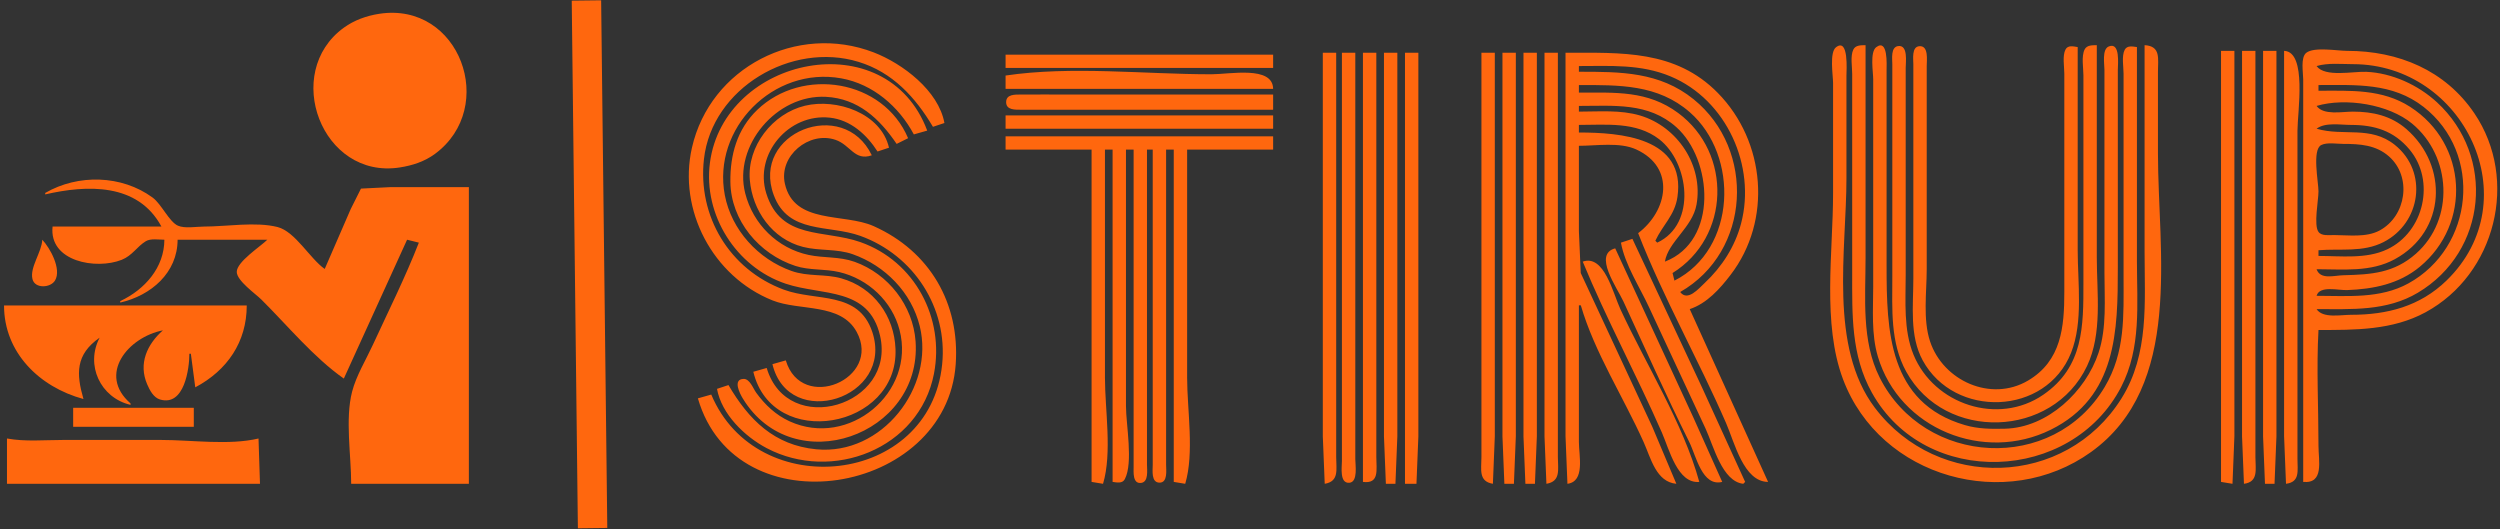 <svg width="340" height="72" viewBox="0 0 340 72" fill="none" xmlns="http://www.w3.org/2000/svg">
<rect x="0" y="0" width="340" height="72" fill="#333333" stroke="none"/>
<path d="M51.562 1.879C49.843 2.146 48.176 2.74 46.761 3.765C38.331 9.876 43.744 24.422 54.363 22.775C56.097 22.506 57.746 21.97 59.164 20.922C67.746 14.58 62.533 0.177 51.562 1.879ZM6.15 26.241V26.44C11.811 25.139 18.736 24.837 21.954 30.813H7.15C6.641 35.58 13.078 36.715 16.553 35.334C17.998 34.759 18.608 33.552 19.829 32.806C20.492 32.401 21.605 32.602 22.355 32.602C22.344 36.377 19.705 39.375 16.353 40.95V41.149C20.561 40.182 24.143 37.093 24.155 32.602H36.358C35.423 33.531 32.199 35.598 32.199 36.975C32.199 38.175 34.754 39.953 35.558 40.752C39.091 44.262 42.681 48.63 46.761 51.486L55.363 32.602L56.964 32.999C55.124 37.711 52.819 42.317 50.7 46.914C49.76 48.954 48.445 51.096 47.883 53.275C46.923 57 47.761 61.948 47.761 65.797H63.766V25.446H53.163L49.092 25.65L47.7 28.428L44.16 36.577C42.149 35.17 40.15 31.489 37.741 30.875C34.796 30.125 30.801 30.813 27.756 30.813C26.735 30.813 25.146 31.11 24.2 30.693C23.007 30.168 21.966 27.757 20.754 26.868C16.556 23.791 10.621 23.649 6.15 26.241ZM5.75 32.602C5.675 34.305 4.026 36.357 4.416 37.958C4.742 39.292 6.878 39.168 7.487 38.141C8.402 36.597 6.806 33.723 5.75 32.602ZM0.549 41.547C0.549 47.928 5.327 52.631 11.351 54.268C10.362 50.831 10.249 48.232 13.552 45.92C11.585 49.648 13.653 54.096 17.753 55.063V54.865C13.209 50.918 17.441 45.847 22.154 44.926C19.998 46.838 18.796 49.459 20.021 52.281C20.358 53.056 20.875 54.068 21.755 54.329C25.086 55.319 25.755 50.106 25.755 48.106H25.956L26.556 52.678C30.928 50.356 33.557 46.488 33.557 41.547H0.549ZM9.951 55.461V58.045H26.356V55.461H9.951ZM0.949 59.635V65.797H35.358L35.158 59.635C31.12 60.591 26.105 59.834 21.954 59.834H8.551C6.056 59.834 3.407 60.089 0.949 59.635Z" fill="#FF670E"/>
<path d="M106.868 49.011L105.049 49.528C107.277 58.741 121.653 54.176 118.629 45.138C116.746 39.508 111.018 41.029 106.608 39.397C99.187 36.651 94.863 29.38 95.737 21.637C96.829 11.965 107.656 5.635 116.745 8.408C121.389 9.825 124.491 13.22 126.881 17.247L128.441 16.73C127.653 12.342 122.761 8.642 118.824 7.126C108.392 3.111 96.582 9.169 94.104 20.088C92.178 28.571 96.931 37.592 105.049 40.85C108.747 42.334 114.336 41.152 116.507 45.138C119.976 51.506 109.017 56.2 106.868 49.011ZM291.663 6.142V34.291C291.663 41.092 292.305 48.139 288.526 54.176C280.91 66.352 263.538 66.759 254.99 55.467C248.692 47.151 251.117 34.005 251.117 24.22V10.274C251.117 9.622 251.455 5.122 249.714 6.413C248.768 7.114 249.298 10.247 249.298 11.307V26.285C249.298 34.289 247.796 43.985 250.657 51.594C255.699 65.005 272.866 69.746 284.385 61.473C296.941 52.454 293.482 34.255 293.482 20.862V9.758C293.482 7.972 293.895 6.265 291.663 6.142ZM290.623 6.401C290.049 6.325 289.292 6.143 288.96 6.774C288.523 7.609 288.804 9.099 288.804 10.016V17.247V37.648C288.804 42.952 289.061 47.89 286.241 52.627C279.226 64.402 261.716 63.424 255.632 51.335C253.131 46.368 253.716 40.451 253.716 35.066V6.142C253.113 6.162 252.365 6.106 252.053 6.741C251.627 7.611 251.897 9.071 251.897 10.016V17.505V37.132C251.897 42.795 251.736 48.294 254.576 53.401C261.862 66.494 281.721 65.688 288.476 52.627C291.237 47.291 290.623 41.388 290.623 35.582V6.401ZM255.172 6.413C254.28 7.074 254.756 9.805 254.756 10.791V23.961V38.94C254.756 42.115 254.475 45.41 255.39 48.495C258.314 58.35 269.82 62.959 278.927 58.431C287.884 53.979 288.024 45.006 288.024 36.357V20.862V9.5C288.024 8.757 288.385 5.685 286.803 6.313C285.843 6.693 286.205 8.705 286.205 9.5V19.829V37.132C286.205 40.675 286.537 44.562 285.402 47.978C283.66 53.226 278.506 58.153 272.689 58.304C270.831 58.352 269.027 58.339 267.231 57.814C256.814 54.774 256.575 44.971 256.575 36.099V21.121V9.5C256.575 8.868 256.794 5.21 255.172 6.413ZM285.165 6.142C284.562 6.162 283.814 6.106 283.502 6.741C283.047 7.669 283.346 9.263 283.346 10.274V18.28V38.423C283.346 44.367 283.382 49.901 277.888 53.684C271.762 57.903 263.024 55.029 260.237 48.236C258.855 44.865 259.174 40.954 259.174 37.39V19.313V9.241C259.174 8.463 259.53 6.091 258.158 6.263C257.111 6.394 257.355 8.004 257.355 8.725V16.73V37.648C257.355 42.05 257.051 46.574 259.255 50.561C264.523 60.092 279.153 59.628 283.834 49.786C285.95 45.335 285.165 39.85 285.165 35.066V6.142ZM282.566 6.401C281.992 6.312 281.233 6.098 280.903 6.745C280.469 7.599 280.747 9.082 280.747 10.016V17.505V39.714C280.747 44.438 280.365 49.075 275.808 51.761C270.774 54.729 264.258 51.788 262.488 46.429C261.495 43.425 262.033 39.743 262.033 36.615V17.763V8.983C262.033 8.21 262.332 6.165 261.017 6.283C259.967 6.378 260.214 8.02 260.214 8.725V16.214V37.907C260.214 41.564 259.668 45.669 261.487 49.011C265.805 56.939 278.259 56.56 281.667 47.978C283.335 43.771 282.566 38.464 282.566 34.033V6.401ZM302.059 6.917V65.539L303.619 65.797L303.878 59.341V47.203V6.917H302.059ZM304.918 6.917V47.203V59.341L305.178 65.797C307.184 65.534 306.737 63.821 306.737 62.182V51.852V6.917H304.918ZM307.777 6.917V47.203V59.341L308.037 65.797H309.336L309.596 59.341V47.203V6.917H307.777ZM310.636 6.917V47.203V59.341L310.896 65.797C312.822 65.544 312.455 64.042 312.455 62.44V53.143V17.763C312.455 15.288 313.789 7.02 310.636 6.917ZM313.235 65.539C316.104 65.808 315.314 62.681 315.314 60.632C315.314 55.407 315.028 50.093 315.314 44.879C320.297 44.879 325.37 44.915 329.869 42.474C339.421 37.291 342.605 24.436 336.533 15.439C332.554 9.543 326.179 6.918 319.213 6.917C317.89 6.917 314.724 6.339 313.651 7.183C312.85 7.813 313.235 9.893 313.235 10.791V21.637V65.539ZM179.902 7.175V47.203V59.341L180.162 65.797C182.153 65.462 181.722 63.842 181.722 62.182V52.11V7.175H179.902ZM182.501 7.175V52.11V62.698C182.501 63.494 182.145 65.779 183.518 65.656C184.713 65.549 184.321 63.226 184.321 62.44V51.852V7.175H182.501ZM185.36 7.175V65.539C187.635 65.838 187.18 63.877 187.18 62.182V52.11V7.175H185.36ZM188.219 7.175V47.203V59.341L188.479 65.797H189.779L190.039 59.341V47.203V7.175H188.219ZM191.078 7.175V65.797H192.638L192.898 59.341V47.203V7.175H191.078ZM201.475 7.175V52.11V62.182C201.475 63.842 201.043 65.462 203.034 65.797L203.294 59.341V47.203V7.175H201.475ZM204.334 7.175V47.203V59.341L204.594 65.797H205.893L206.153 59.341V47.203V7.175H204.334ZM207.193 7.175V47.203V59.341L207.453 65.797H208.752L209.012 59.341V47.203V7.175H207.193ZM210.052 7.175V47.203V59.341L210.312 65.797C212.303 65.462 211.871 63.842 211.871 62.182V52.11V7.175H210.052ZM212.911 7.175V47.203V59.341L213.171 65.797C215.599 65.478 214.73 61.99 214.73 60.116V41.522H214.99C216.835 47.886 220.814 54.06 223.531 60.116C224.529 62.339 225.236 65.546 227.985 65.797L224.716 58.05L214.981 37.132L214.73 31.451V19.829C217.143 19.829 220.289 19.298 222.527 20.324C227.936 22.805 226.792 28.676 222.787 31.709C226.228 40.525 230.966 48.855 234.743 57.533C235.91 60.215 237.144 65.527 240.461 65.539L229.805 42.039C232.136 41.27 233.903 39.279 235.354 37.39C241.041 29.975 240.118 19.257 233.628 12.642C227.866 6.766 220.506 7.175 212.911 7.175ZM136.758 7.434V9.241H173.145V7.434H136.758ZM104.269 50.044L102.45 50.561C105.061 61.384 122.196 58.311 121.789 47.462C121.62 42.984 118.832 39.095 114.406 37.852C112.19 37.23 109.901 37.647 107.648 36.85C103.117 35.249 99.48 31.275 98.576 26.544C96.84 17.453 105.186 8.997 114.406 10.653C118.741 11.431 122.259 14.504 124.282 18.28L126.101 17.763C120.586 2.996 98.441 7.672 96.547 22.154C95.625 29.205 100.09 36.323 106.868 38.589C111.826 40.247 118.151 39.008 119.687 45.654C121.888 55.182 107.131 59.639 104.269 50.044ZM315.054 42.039C319.806 42.039 324.578 42.345 328.83 39.81C338.285 34.174 339.392 21.255 331.429 13.913C328.874 11.559 325.323 9.922 321.812 9.768C320.032 9.69 316.188 10.544 315.054 8.983C316.617 8.524 318.371 8.724 319.993 8.725C335.096 8.73 344.006 27.203 332.726 38.154C329.09 41.684 324.648 42.813 319.733 42.813C318.34 42.813 315.897 43.328 315.054 42.039ZM228.505 39.714C238.132 34.211 238.79 20.332 230.325 13.494C225.696 9.755 220.375 9.758 214.73 9.758V8.983C219.03 8.983 223.152 8.697 227.206 10.394C234.824 13.583 238.857 22.602 236.781 30.418C235.957 33.524 234.197 36.269 231.861 38.463C231 39.271 229.516 41.045 228.505 39.714ZM136.758 10.274V12.082H173.145C173.107 8.902 167.245 10.102 164.741 10.102C155.681 10.102 145.707 8.944 136.758 10.274ZM121.943 19.571L123.502 18.796C120.127 10.795 109.128 9.045 102.98 14.947C100.241 17.576 99.288 21.075 99.332 24.736C99.395 29.984 103.227 34.555 108.168 36.164C110.108 36.795 112.164 36.535 114.146 37.004C118.073 37.932 121.327 40.974 122.339 44.879C124.549 53.409 115.436 60.972 107.388 57.301C105.503 56.44 104.041 55.058 102.838 53.401C102.435 52.846 101.969 51.505 101.131 51.53C99.599 51.574 100.631 53.55 101.011 54.176C107.879 65.484 125.421 59.212 124.519 46.429C124.176 41.574 120.813 37.241 116.225 35.606C114.163 34.871 112.07 35.113 109.987 34.674C105.714 33.774 102.407 30.453 101.348 26.285C99.7 19.805 105.633 12.817 112.326 13.169C116.709 13.399 119.615 16.143 121.943 19.571ZM227.725 38.165L227.466 37.132C235.307 32.258 235.606 20.845 228.245 15.377C224.074 12.278 219.677 12.598 214.73 12.598V11.566C220.173 11.566 225.449 11.453 229.805 15.256C236.547 21.145 236.191 33.871 227.725 38.165ZM315.054 40.231C315.463 38.8 317.968 39.498 319.213 39.451C322.792 39.318 326.262 38.628 329.09 36.285C336.162 30.427 335.574 19.541 327.79 14.537C323.967 12.079 319.668 12.34 315.314 12.34V11.566C320.396 11.566 325.362 11.22 329.609 14.54C337.711 20.875 336.44 33.655 327.53 38.548C323.691 40.657 319.273 40.231 315.054 40.231ZM173.145 14.923V12.857H145.335C143.169 12.857 141.003 12.842 138.837 12.857C138.05 12.862 136.835 12.799 136.835 13.89C136.835 14.98 138.05 14.917 138.837 14.922C141.003 14.937 143.169 14.922 145.335 14.922L173.145 14.923ZM99.071 52.368L97.512 52.885C98.13 56.328 101.278 59.368 104.269 60.947C113.121 65.619 125.035 61.089 127.021 50.819C128.482 43.269 124.429 35.533 117.005 32.922C112.073 31.188 106.195 32.672 104.21 26.285C102.554 20.955 107.248 15.404 112.846 16C115.685 16.303 117.876 18.308 119.344 20.604L120.903 20.087C119.815 15.373 113.773 13.341 109.467 14.38C105.053 15.446 101.584 19.899 101.975 24.478C102.33 28.63 105 32.5 109.207 33.578C111.428 34.147 113.781 33.801 115.965 34.572C120.394 36.136 123.963 39.785 125.088 44.363C127.129 52.669 119.959 61.96 111.027 61.105C105.268 60.553 101.838 57.079 99.071 52.368ZM315.054 36.615C318.683 36.615 322.418 37.046 325.711 35.243C332.697 31.421 332.993 22.532 327.27 17.553C325.18 15.734 322.691 15.181 319.993 15.181C318.514 15.181 316.003 15.715 315.054 14.406C319.013 13.243 324.874 14.185 328.05 16.815C333.391 21.235 333.864 29.821 328.57 34.502C325.578 37.146 322.475 37.342 318.693 37.433C317.425 37.464 315.574 38.081 315.054 36.615ZM226.426 35.582C226.886 32.848 230.156 30.961 230.725 27.835C231.681 22.558 228.162 17.223 223.047 15.708C220.376 14.917 217.481 15.181 214.73 15.181V14.406C219.457 14.406 224.19 13.9 227.983 17.294C232.908 21.706 233.722 32.774 226.426 35.582ZM136.758 15.697V17.505H173.145V15.697H136.758ZM96.732 53.66L94.912 54.176C100.121 72.141 128.742 67.35 129.977 49.528C130.549 41.268 126.482 34.184 118.824 30.756C114.775 28.944 108.011 30.557 106.746 24.994C105.888 21.219 110.024 17.789 113.626 19.017C115.674 19.715 116.224 21.943 118.564 21.121C114.706 13.065 102.07 18.049 105.234 26.544C107.219 31.874 112.697 30.525 117.005 32.08C124.27 34.702 128.908 41.863 128.136 49.528C126.468 66.093 102.931 68.45 96.732 53.66ZM225.386 33L225.126 32.742C226.124 30.602 227.767 29.288 228.131 26.802C229.321 18.666 220.326 18.022 214.73 18.022V16.989C218.454 16.989 222.51 16.52 225.646 18.933C229.703 22.053 230.805 30.467 225.386 33ZM315.314 34.808V34.033C318.319 33.784 321.344 34.357 324.151 32.929C329.251 30.336 330.262 23.365 325.7 19.708C322.381 17.047 318.714 18.58 315.054 17.505C316.253 16.603 318.28 16.989 319.733 16.989C322.948 16.989 325.578 17.795 327.704 20.346C331.249 24.598 329.685 31.526 324.671 33.905C321.815 35.26 318.387 34.808 315.314 34.808ZM136.758 18.538V20.346H148.454V65.539L150.013 65.797C151.271 61.569 150.273 55.75 150.273 51.335V20.346H151.313V65.539C151.886 65.614 152.643 65.797 152.975 65.165C154.147 62.933 153.132 57.734 153.132 55.209V20.346H154.172V55.209V63.473C154.173 64.187 154.016 65.823 155.188 65.677C156.236 65.546 155.991 63.936 155.991 63.215V54.951V20.346H156.771V55.209V63.215C156.771 63.967 156.529 65.64 157.7 65.64C158.837 65.64 158.59 63.938 158.59 63.215V54.951V20.346H159.63V65.539L161.189 65.797C162.447 61.569 161.449 55.75 161.449 51.335V20.346H173.145V18.538H136.758ZM315.686 19.727C316.481 19.326 317.825 19.571 318.693 19.571C320.931 19.571 323.106 19.704 324.882 21.257C328.058 24.034 327.265 29.378 323.631 31.343C321.804 32.331 319.4 31.971 317.394 31.967C316.778 31.966 315.754 32.117 315.325 31.553C314.631 30.637 315.314 27.225 315.314 26.027C315.314 24.768 314.415 20.368 315.686 19.727ZM220.448 33C220.987 36.003 222.992 39.016 224.266 41.78C226.81 47.3 229.415 52.791 231.964 58.308C233.051 60.658 234.202 65.467 237.082 65.797L237.342 65.539L231.445 52.627L222.007 32.483L220.448 33ZM234.223 65.539L230.288 56.759L219.668 33.775C216.618 34.578 219.915 39.116 220.788 41.006C223.735 47.381 226.608 53.829 229.74 60.116C230.688 62.017 231.484 66.219 234.223 65.539ZM215.25 35.582C218.505 43.466 222.586 51.014 226.015 58.825C227.013 61.095 228.146 65.816 231.104 65.539C228.903 57.537 223.854 49.584 220.368 42.039C219.366 39.871 218.168 34.557 215.25 35.582Z" fill="#FF670E"/>
<path d="M79.756 0.065L80.591 71.823Z" fill="#F9F9F9"/>
<path d="M79.756 0.065L80.591 71.823" stroke="#FF670E" stroke-width="4"/>
</svg>
